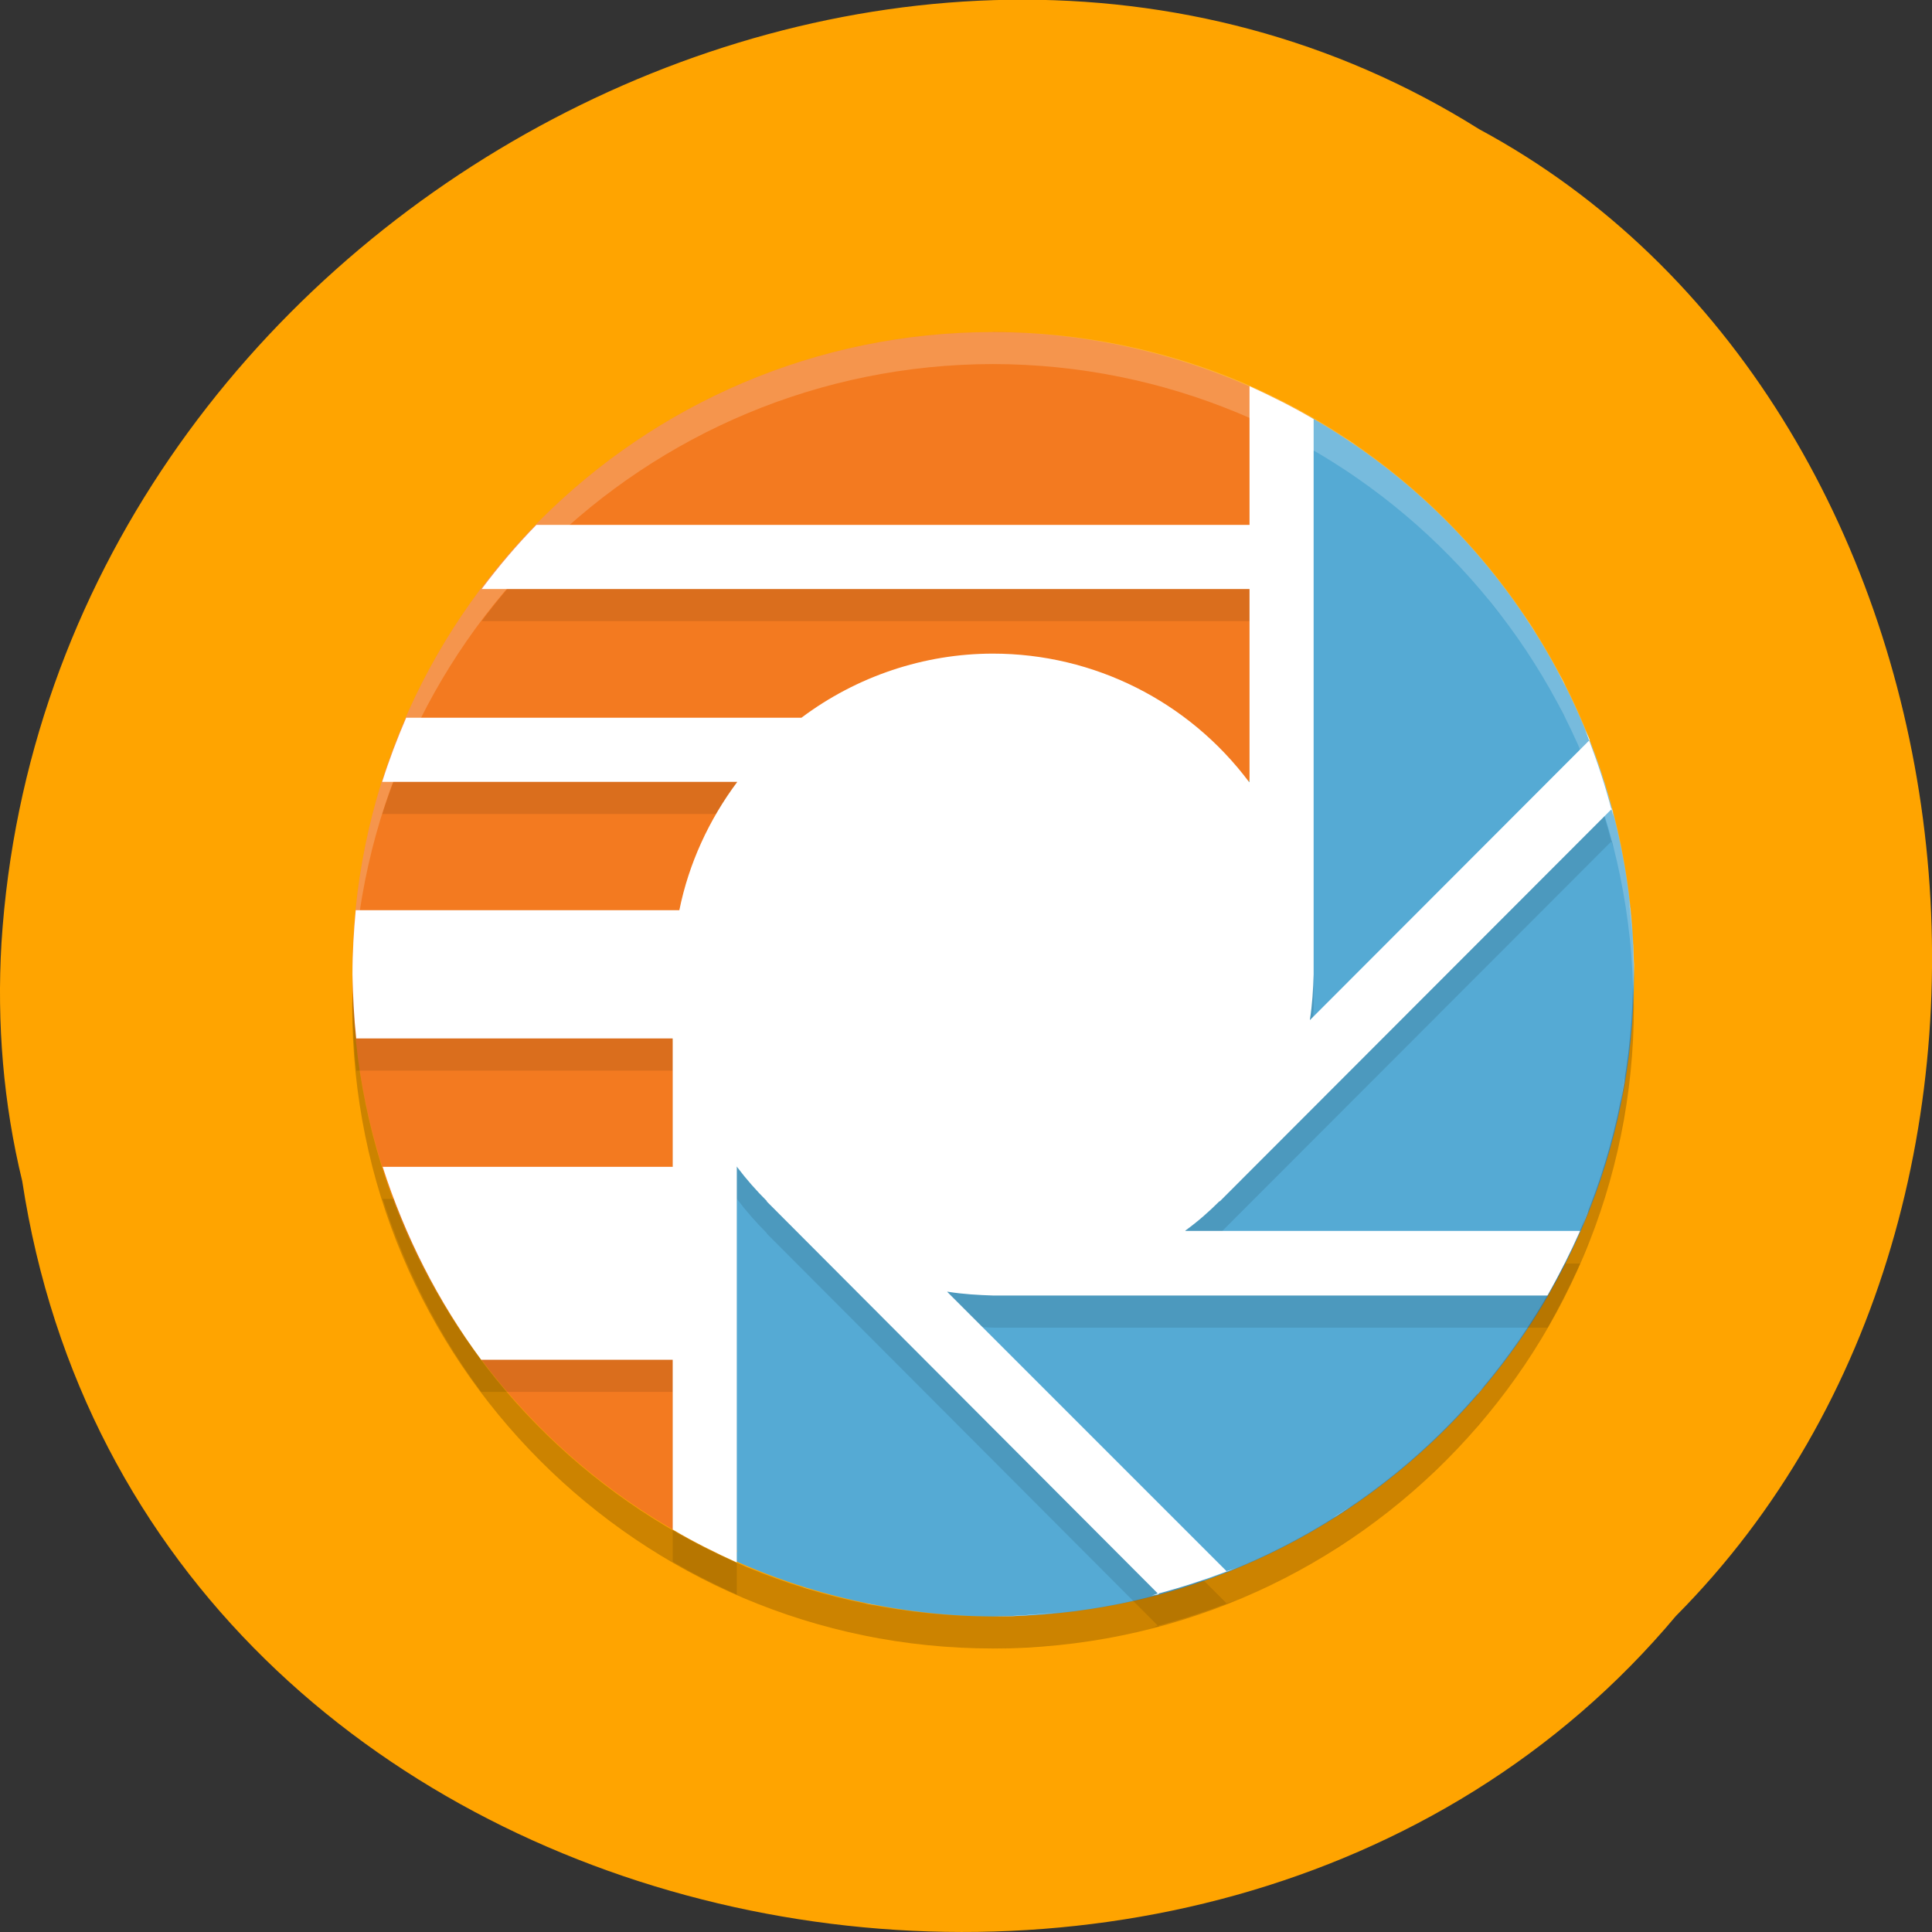 <svg xmlns="http://www.w3.org/2000/svg" viewBox="0 0 16 16"><rect x="0" y="0" width="16" height="16" fill="#333333" stroke="none"/><path d="m 0.184 9.781 c 0.992 6.504 9.805 8.246 13.695 3.602 c 3.426 -3.445 2.574 -10.05 -1.629 -12.313 c -4.824 -3.03 -11.855 0.719 -12.238 6.742 c -0.039 0.664 0.016 1.328 0.172 1.969" fill="#ffa400"/><path d="m 10.848 3.453 l -0.504 3.02 l -4.773 2.129 l 0.531 4.25 l -0.109 0.031 c 0.699 0.328 1.461 0.5 2.23 0.504 c 2.934 0 5.309 -2.383 5.309 -5.316 c -0.004 -1.91 -1.023 -3.672 -2.68 -4.617" fill="#55aad4"/><path d="m 8.223 2.75 c -2.93 0 -5.305 2.383 -5.305 5.32 c 0.004 2.066 1.203 3.945 3.074 4.816 l 0.109 -0.035 l -0.531 -4.25 l 4.773 -2.129 l 0.504 -3.02 c -0.797 -0.457 -1.703 -0.699 -2.625 -0.703" fill="#f37a20"/><path d="m 10.168 3.391 c 0.047 0.02 0.094 0.035 0.137 0.055 c -0.043 -0.02 -0.09 -0.035 -0.137 -0.055 m 0.18 0.074 v 1.148 h -5.906 c -0.164 0.168 -0.313 0.344 -0.453 0.531 h 6.359 v 1.602 c 0 -0.004 -0.004 -0.004 -0.004 -0.004 c -0.5 -0.668 -1.285 -1.063 -2.121 -1.063 c -0.57 0 -1.129 0.188 -1.586 0.531 h -3.273 c -0.074 0.172 -0.141 0.352 -0.199 0.531 h 2.941 c -0.234 0.313 -0.402 0.676 -0.48 1.063 h -2.68 c -0.016 0.176 -0.027 0.355 -0.027 0.531 c 0.004 0.18 0.012 0.355 0.031 0.531 h 2.621 v 1.063 h -2.402 c 0.184 0.574 0.457 1.113 0.816 1.598 h 1.586 v 1.406 c 0.172 0.102 0.352 0.191 0.531 0.273 v -3.281 c 0 0.004 0.004 0.004 0.004 0.008 c 0.074 0.098 0.156 0.191 0.246 0.281 h -0.004 l 3.242 3.25 c 0.191 -0.051 0.383 -0.113 0.57 -0.184 l -2.316 -2.316 c 0.004 0 0.008 0 0.008 0 c 0.125 0.02 0.25 0.027 0.375 0.031 h 4.59 c 0.098 -0.172 0.188 -0.352 0.27 -0.531 h -3.273 c 0 -0.004 0.004 -0.004 0.004 -0.008 c 0.102 -0.074 0.195 -0.156 0.281 -0.242 h 0.004 l 3.242 -3.246 c -0.051 -0.195 -0.113 -0.383 -0.184 -0.57 l -2.313 2.316 c 0 0 0 -0.004 0 -0.004 c 0.02 -0.125 0.027 -0.25 0.031 -0.375 v -4.598 c -0.172 -0.102 -0.352 -0.191 -0.531 -0.273 m 2.813 2.934 l 0.004 -0.004 c -0.012 -0.031 -0.027 -0.059 -0.039 -0.086 c 0.012 0.027 0.023 0.059 0.035 0.09 m 0.184 0.566 c 0.004 0.023 0.012 0.043 0.016 0.063 c -0.004 -0.023 -0.008 -0.047 -0.012 -0.066 m -3.188 6.316 v 0.004 c 0.031 -0.012 0.059 -0.023 0.086 -0.035 c -0.027 0.012 -0.059 0.023 -0.086 0.031 m -0.57 0.184 c -0.02 0.008 -0.039 0.016 -0.059 0.02 c 0.02 -0.004 0.043 -0.008 0.066 -0.012 m 1.527 -9.582 c 0.035 0.023 0.074 0.047 0.113 0.07 c -0.039 -0.023 -0.074 -0.047 -0.113 -0.07 m 0.504 0.371 c 0.027 0.023 0.055 0.051 0.086 0.074 c -0.031 -0.023 -0.059 -0.051 -0.086 -0.074 m 0.359 0.332 c 0.043 0.043 0.082 0.09 0.125 0.137 c -0.043 -0.047 -0.082 -0.094 -0.125 -0.137 m 0.328 0.363 c 0.043 0.055 0.082 0.105 0.121 0.156 c -0.039 -0.051 -0.078 -0.105 -0.121 -0.156 m 0.309 0.418 c 0.031 0.047 0.066 0.098 0.098 0.145 c -0.031 -0.047 -0.066 -0.098 -0.098 -0.145 m 0.266 0.445 c 0.027 0.043 0.051 0.09 0.074 0.133 c -0.02 -0.047 -0.047 -0.09 -0.074 -0.133 m 0.598 1.891 c 0.023 0.207 0.043 0.414 0.043 0.629 c -0.004 -0.211 -0.016 -0.422 -0.043 -0.629 m -0.031 1.465 c -0.016 0.082 -0.023 0.16 -0.039 0.238 c 0.016 -0.078 0.027 -0.156 0.039 -0.238 m -0.129 0.598 c -0.016 0.051 -0.027 0.098 -0.039 0.145 c 0.012 -0.047 0.023 -0.094 0.039 -0.145 m -0.172 0.516 c -0.02 0.043 -0.035 0.09 -0.051 0.137 c 0.016 -0.047 0.035 -0.094 0.051 -0.137 m -0.492 0.953 c -0.023 0.039 -0.047 0.078 -0.074 0.113 c 0.027 -0.035 0.051 -0.074 0.074 -0.113 m -0.371 0.508 c -0.023 0.023 -0.047 0.047 -0.066 0.074 c 0.023 -0.027 0.043 -0.051 0.066 -0.074 m -0.336 0.363 c -0.043 0.043 -0.082 0.078 -0.125 0.117 c 0.043 -0.039 0.082 -0.078 0.125 -0.117 m -0.355 0.324 c -0.055 0.043 -0.113 0.086 -0.168 0.129 c 0.055 -0.043 0.113 -0.086 0.168 -0.129 m -0.41 0.301 c -0.051 0.035 -0.105 0.074 -0.16 0.105 c 0.055 -0.035 0.109 -0.07 0.16 -0.105 m -0.453 0.277 c -0.047 0.023 -0.09 0.051 -0.137 0.074 c 0.047 -0.023 0.09 -0.051 0.137 -0.074 m -4.59 0.215 c 0.023 0.012 0.051 0.02 0.074 0.027 c -0.023 -0.008 -0.051 -0.016 -0.074 -0.027 m 0.496 0.184 c 0.035 0.008 0.07 0.02 0.105 0.027 c -0.035 -0.008 -0.07 -0.016 -0.105 -0.027 m 0.516 0.133 c 0.051 0.008 0.098 0.016 0.148 0.023 c -0.047 -0.008 -0.098 -0.012 -0.148 -0.023 m 1.691 0.063 c -0.207 0.027 -0.414 0.047 -0.629 0.047 c 0.211 -0.004 0.418 -0.02 0.629 -0.047" fill-opacity="0.102"/><g fill="#fff"><path d="m 10.168 3.125 c 0.047 0.02 0.094 0.035 0.137 0.055 c -0.043 -0.02 -0.09 -0.035 -0.137 -0.055 m 0.18 0.074 v 1.148 h -5.906 c -0.164 0.168 -0.313 0.344 -0.453 0.531 h 6.359 v 1.602 c 0 -0.004 -0.004 -0.004 -0.004 -0.004 c -0.5 -0.668 -1.285 -1.063 -2.121 -1.063 c -0.57 0 -1.129 0.188 -1.586 0.531 h -3.273 c -0.074 0.172 -0.141 0.348 -0.199 0.531 h 2.941 c -0.234 0.313 -0.402 0.676 -0.48 1.063 h -2.68 c -0.016 0.176 -0.027 0.355 -0.027 0.531 c 0.004 0.18 0.012 0.355 0.031 0.531 h 2.621 v 1.063 h -2.402 c 0.184 0.574 0.457 1.113 0.816 1.598 h 1.586 v 1.406 c 0.172 0.102 0.352 0.191 0.531 0.273 v -3.281 c 0 0.004 0.004 0.004 0.004 0.008 c 0.074 0.098 0.156 0.191 0.246 0.281 h -0.004 l 3.242 3.25 c 0.191 -0.051 0.383 -0.113 0.57 -0.184 l -2.316 -2.316 c 0.004 0 0.008 0 0.008 0 c 0.125 0.02 0.25 0.027 0.375 0.031 h 4.59 c 0.098 -0.176 0.188 -0.352 0.27 -0.535 h -3.273 c 0 0 0.004 0 0.004 -0.004 c 0.102 -0.074 0.195 -0.156 0.281 -0.242 h 0.004 l 3.242 -3.246 c -0.051 -0.195 -0.113 -0.383 -0.184 -0.57 l -2.313 2.316 c 0 0 0 -0.004 0 -0.004 c 0.02 -0.125 0.027 -0.25 0.031 -0.375 v -4.598 c -0.172 -0.102 -0.352 -0.191 -0.531 -0.273 m 2.813 2.934 l 0.004 -0.004 c -0.012 -0.031 -0.027 -0.059 -0.039 -0.086 c 0.012 0.027 0.023 0.059 0.035 0.09 m 0.184 0.566 c 0.004 0.02 0.012 0.043 0.016 0.063 c -0.004 -0.023 -0.008 -0.047 -0.012 -0.066 m -3.188 6.316 v 0.004 c 0.031 -0.012 0.059 -0.023 0.086 -0.035 c -0.027 0.012 -0.059 0.023 -0.086 0.031 m -0.57 0.184 c -0.02 0.008 -0.039 0.016 -0.059 0.02 c 0.02 -0.004 0.043 -0.008 0.066 -0.012 m 1.527 -9.582 c 0.035 0.023 0.074 0.047 0.113 0.07 c -0.039 -0.023 -0.074 -0.047 -0.113 -0.07 m 0.504 0.371 c 0.027 0.023 0.055 0.051 0.086 0.074 c -0.031 -0.023 -0.059 -0.051 -0.086 -0.074 m 0.359 0.332 c 0.043 0.043 0.082 0.09 0.125 0.133 c -0.043 -0.043 -0.082 -0.09 -0.125 -0.133 m 0.328 0.363 c 0.043 0.051 0.082 0.105 0.121 0.156 c -0.039 -0.051 -0.078 -0.105 -0.121 -0.156 m 0.309 0.418 c 0.031 0.047 0.066 0.094 0.098 0.145 c -0.031 -0.051 -0.066 -0.098 -0.098 -0.145 m 0.266 0.445 c 0.027 0.043 0.051 0.086 0.074 0.133 c -0.02 -0.047 -0.047 -0.09 -0.074 -0.133 m 0.598 1.891 c 0.023 0.207 0.043 0.414 0.043 0.629 c -0.004 -0.211 -0.016 -0.422 -0.043 -0.629 m -0.031 1.465 c -0.016 0.082 -0.023 0.16 -0.039 0.238 c 0.016 -0.078 0.027 -0.156 0.039 -0.238 m -0.129 0.598 c -0.016 0.051 -0.027 0.098 -0.039 0.145 c 0.012 -0.047 0.023 -0.094 0.039 -0.145 m -0.172 0.512 c -0.02 0.047 -0.035 0.094 -0.051 0.141 c 0.016 -0.047 0.035 -0.094 0.051 -0.141 m -0.492 0.957 c -0.023 0.039 -0.047 0.078 -0.074 0.113 c 0.027 -0.035 0.051 -0.074 0.074 -0.113 m -0.371 0.508 c -0.023 0.023 -0.047 0.047 -0.066 0.074 c 0.023 -0.027 0.043 -0.051 0.066 -0.074 m -0.336 0.363 c -0.043 0.039 -0.082 0.078 -0.125 0.117 c 0.043 -0.039 0.082 -0.078 0.125 -0.117 m -0.355 0.324 c -0.055 0.043 -0.113 0.086 -0.168 0.129 c 0.055 -0.043 0.113 -0.086 0.168 -0.129 m -0.41 0.301 c -0.051 0.035 -0.105 0.074 -0.16 0.105 c 0.055 -0.035 0.109 -0.07 0.16 -0.105 m -0.453 0.277 c -0.047 0.023 -0.09 0.051 -0.137 0.074 c 0.047 -0.023 0.09 -0.051 0.137 -0.074 m -4.59 0.215 c 0.023 0.012 0.051 0.02 0.074 0.027 c -0.023 -0.008 -0.051 -0.016 -0.074 -0.027 m 0.496 0.184 c 0.035 0.008 0.07 0.02 0.105 0.027 c -0.035 -0.008 -0.07 -0.016 -0.105 -0.027 m 0.516 0.133 c 0.051 0.008 0.098 0.016 0.148 0.023 c -0.047 -0.008 -0.098 -0.012 -0.148 -0.023 m 1.691 0.063 c -0.207 0.027 -0.414 0.047 -0.629 0.047 c 0.211 -0.004 0.418 -0.02 0.629 -0.047"/><path d="m 8.223 2.75 c -2.93 0 -5.305 2.383 -5.305 5.32 c 0 0.051 0.004 0.102 0.004 0.152 c 0.063 -2.891 2.418 -5.203 5.301 -5.207 c 2.871 0.004 5.219 2.289 5.301 5.164 c 0.004 -0.039 0.004 -0.074 0.008 -0.109 c 0 -2.937 -2.375 -5.32 -5.309 -5.32" fill-opacity="0.2"/></g><path d="m 13.523 8.18 c -0.059 2.891 -2.414 5.203 -5.301 5.207 c -2.867 -0.004 -5.215 -2.289 -5.301 -5.164 c 0 0.039 -0.004 0.074 -0.004 0.113 c 0 2.934 2.375 5.316 5.305 5.316 c 2.934 0 5.309 -2.383 5.309 -5.316 c -0.004 -0.055 -0.004 -0.105 -0.008 -0.156" fill-opacity="0.2"/></svg>